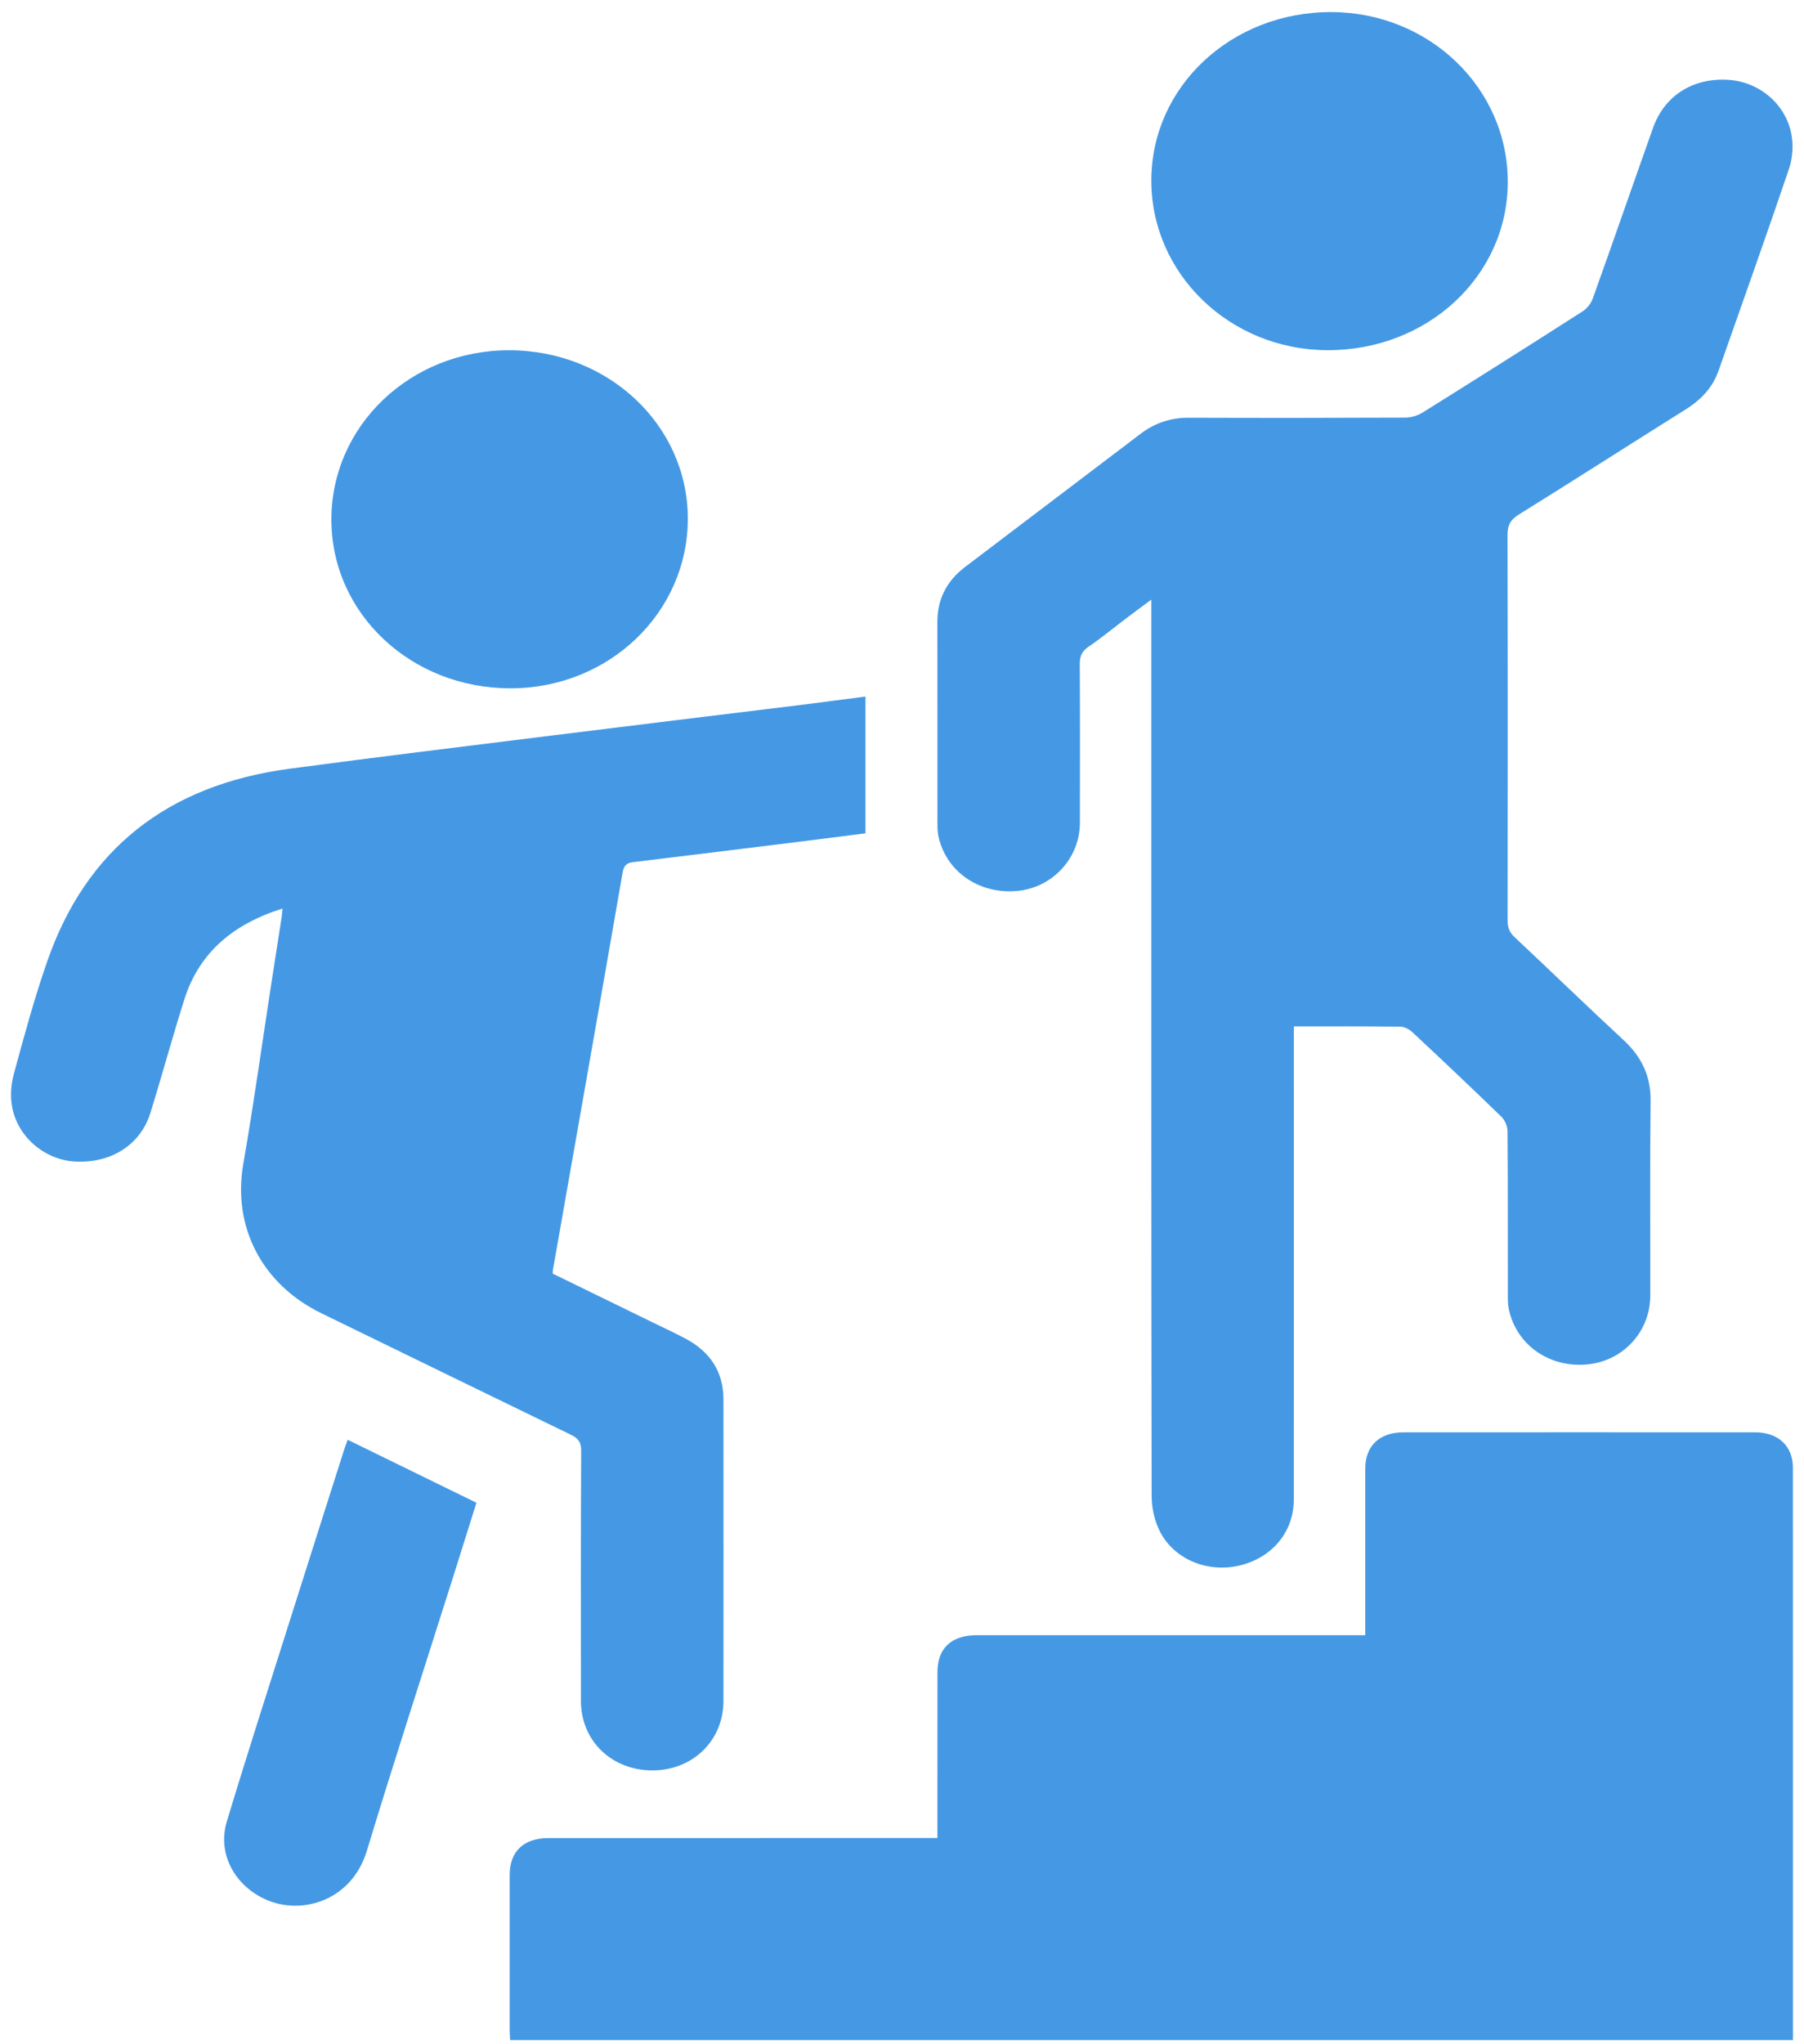 <svg width="68" height="77" viewBox="0 0 68 77" fill="none" xmlns="http://www.w3.org/2000/svg">
<g clip-path="url(#clip0_705_8511)">
<path d="M35.335 69.244C35.335 68.522 35.335 67.848 35.335 67.174C35.335 65.781 35.335 64.388 35.337 62.995C35.337 62.093 35.861 61.602 36.822 61.602C41.426 61.602 46.032 61.602 50.636 61.602H51.461C51.461 61.451 51.461 61.312 51.461 61.175C51.461 59.224 51.461 57.273 51.462 55.323C51.462 54.473 52 53.961 52.893 53.96C57.316 53.958 61.739 53.957 66.162 53.96C67.03 53.96 67.582 54.478 67.582 55.295C67.585 62.394 67.583 69.492 67.583 76.59C67.583 76.669 67.583 76.747 67.583 76.856H19.23C19.224 76.733 19.212 76.605 19.212 76.478C19.211 74.527 19.21 72.576 19.212 70.626C19.212 69.749 19.743 69.246 20.668 69.246C25.384 69.244 30.101 69.245 34.817 69.244C34.969 69.244 35.122 69.244 35.335 69.244Z" fill="#4599E4"/>
<path d="M48.771 38.67V39.177C48.771 44.949 48.772 50.721 48.769 56.493C48.769 57.711 47.952 58.69 46.714 58.98C45.517 59.26 44.252 58.748 43.717 57.685C43.514 57.283 43.41 56.797 43.41 56.349C43.393 46.689 43.397 37.03 43.397 27.37C43.397 25.806 43.397 24.242 43.397 22.591C43.073 22.832 42.803 23.028 42.536 23.23C42.033 23.61 41.547 24.012 41.025 24.368C40.761 24.548 40.699 24.747 40.701 25.034C40.712 27.024 40.709 29.015 40.705 31.005C40.702 32.336 39.667 33.447 38.333 33.566C36.887 33.694 35.639 32.818 35.367 31.476C35.336 31.321 35.336 31.159 35.336 31C35.334 28.479 35.338 25.957 35.333 23.437C35.331 22.582 35.677 21.892 36.375 21.361C38.58 19.686 40.788 18.014 42.996 16.34C43.528 15.937 44.125 15.734 44.815 15.737C47.531 15.747 50.246 15.745 52.961 15.733C53.182 15.732 53.432 15.661 53.615 15.547C55.636 14.286 57.649 13.014 59.654 11.73C59.821 11.623 59.972 11.431 60.037 11.249C60.805 9.107 61.549 6.957 62.311 4.813C62.743 3.6 63.815 2.926 65.14 3.007C66.304 3.077 67.317 3.914 67.528 5.074C67.603 5.489 67.57 5.962 67.434 6.362C66.572 8.907 65.668 11.439 64.776 13.974C64.554 14.603 64.119 15.062 63.536 15.427C61.436 16.742 59.351 18.08 57.246 19.387C56.923 19.588 56.824 19.8 56.824 20.153C56.836 24.996 56.834 29.839 56.828 34.682C56.828 34.938 56.895 35.123 57.093 35.308C58.467 36.594 59.817 37.905 61.199 39.183C61.891 39.824 62.229 40.555 62.218 41.483C62.19 43.924 62.21 46.366 62.206 48.807C62.205 50.152 61.206 51.253 59.866 51.398C58.433 51.552 57.171 50.688 56.877 49.339C56.837 49.16 56.837 48.97 56.837 48.785C56.834 46.728 56.841 44.672 56.825 42.615C56.824 42.43 56.728 42.202 56.592 42.07C55.488 40.998 54.367 39.939 53.24 38.887C53.125 38.78 52.94 38.68 52.785 38.678C51.47 38.661 50.154 38.668 48.77 38.668L48.771 38.67Z" fill="#4599E4"/>
<path d="M10.649 34.227C8.771 34.816 7.504 35.9 6.95 37.648C6.5 39.067 6.111 40.503 5.67 41.924C5.298 43.12 4.211 43.817 2.869 43.761C1.723 43.714 0.687 42.872 0.46 41.72C0.381 41.319 0.411 40.866 0.519 40.468C0.909 39.035 1.298 37.596 1.789 36.191C3.251 32.009 6.298 29.574 10.913 28.96C14.205 28.521 17.503 28.119 20.8 27.709C23.903 27.322 27.006 26.947 30.11 26.566C30.939 26.464 31.767 26.351 32.623 26.241V31.394C31.716 31.509 30.807 31.627 29.898 31.739C27.889 31.988 25.881 32.235 23.872 32.478C23.613 32.509 23.514 32.61 23.469 32.872C22.603 37.862 21.721 42.848 20.843 47.835C20.837 47.873 20.838 47.912 20.834 47.981C22.093 48.596 23.359 49.212 24.623 49.829C25.032 50.029 25.448 50.221 25.849 50.435C26.779 50.932 27.267 51.69 27.269 52.707C27.273 56.501 27.272 60.296 27.269 64.09C27.268 65.571 26.115 66.692 24.601 66.696C23.06 66.7 21.9 65.586 21.898 64.084C21.894 60.94 21.891 57.795 21.907 54.651C21.909 54.334 21.795 54.184 21.513 54.048C18.378 52.53 15.249 51.001 12.119 49.477C9.861 48.378 8.759 46.208 9.171 43.845C9.565 41.586 9.878 39.314 10.228 37.047C10.356 36.221 10.485 35.397 10.613 34.572C10.627 34.483 10.632 34.393 10.649 34.227V34.227Z" fill="#4599E4"/>
<path d="M25.927 19.53C25.932 23.074 22.958 25.926 19.253 25.931C15.493 25.936 12.493 23.116 12.491 19.575C12.49 16.037 15.469 13.197 19.185 13.195C22.921 13.193 25.921 16.012 25.927 19.53Z" fill="#4599E4"/>
<path d="M43.398 6.789C43.408 3.255 46.417 0.446 50.183 0.455C53.88 0.464 56.85 3.332 56.834 6.878C56.819 10.408 53.801 13.208 50.027 13.193C46.355 13.179 43.388 10.312 43.398 6.789Z" fill="#4599E4"/>
<path d="M13.107 54.241C14.73 55.035 16.326 55.814 17.959 56.613C17.663 57.556 17.371 58.49 17.076 59.422C15.991 62.854 14.875 66.277 13.83 69.72C13.254 71.616 11.38 72.147 10.057 71.577C8.851 71.058 8.182 69.838 8.549 68.624C9.316 66.083 10.133 63.555 10.934 61.023C11.615 58.871 12.301 56.721 12.986 54.57C13.018 54.471 13.058 54.374 13.107 54.24L13.107 54.241Z" fill="#4599E4"/>
</g>
<defs>
<clipPath id="clip0_705_8511">
<rect width="67.168" height="76.401" fill="white" transform="translate(0.416 0.455)"/>
</clipPath>
</defs>
</svg>
